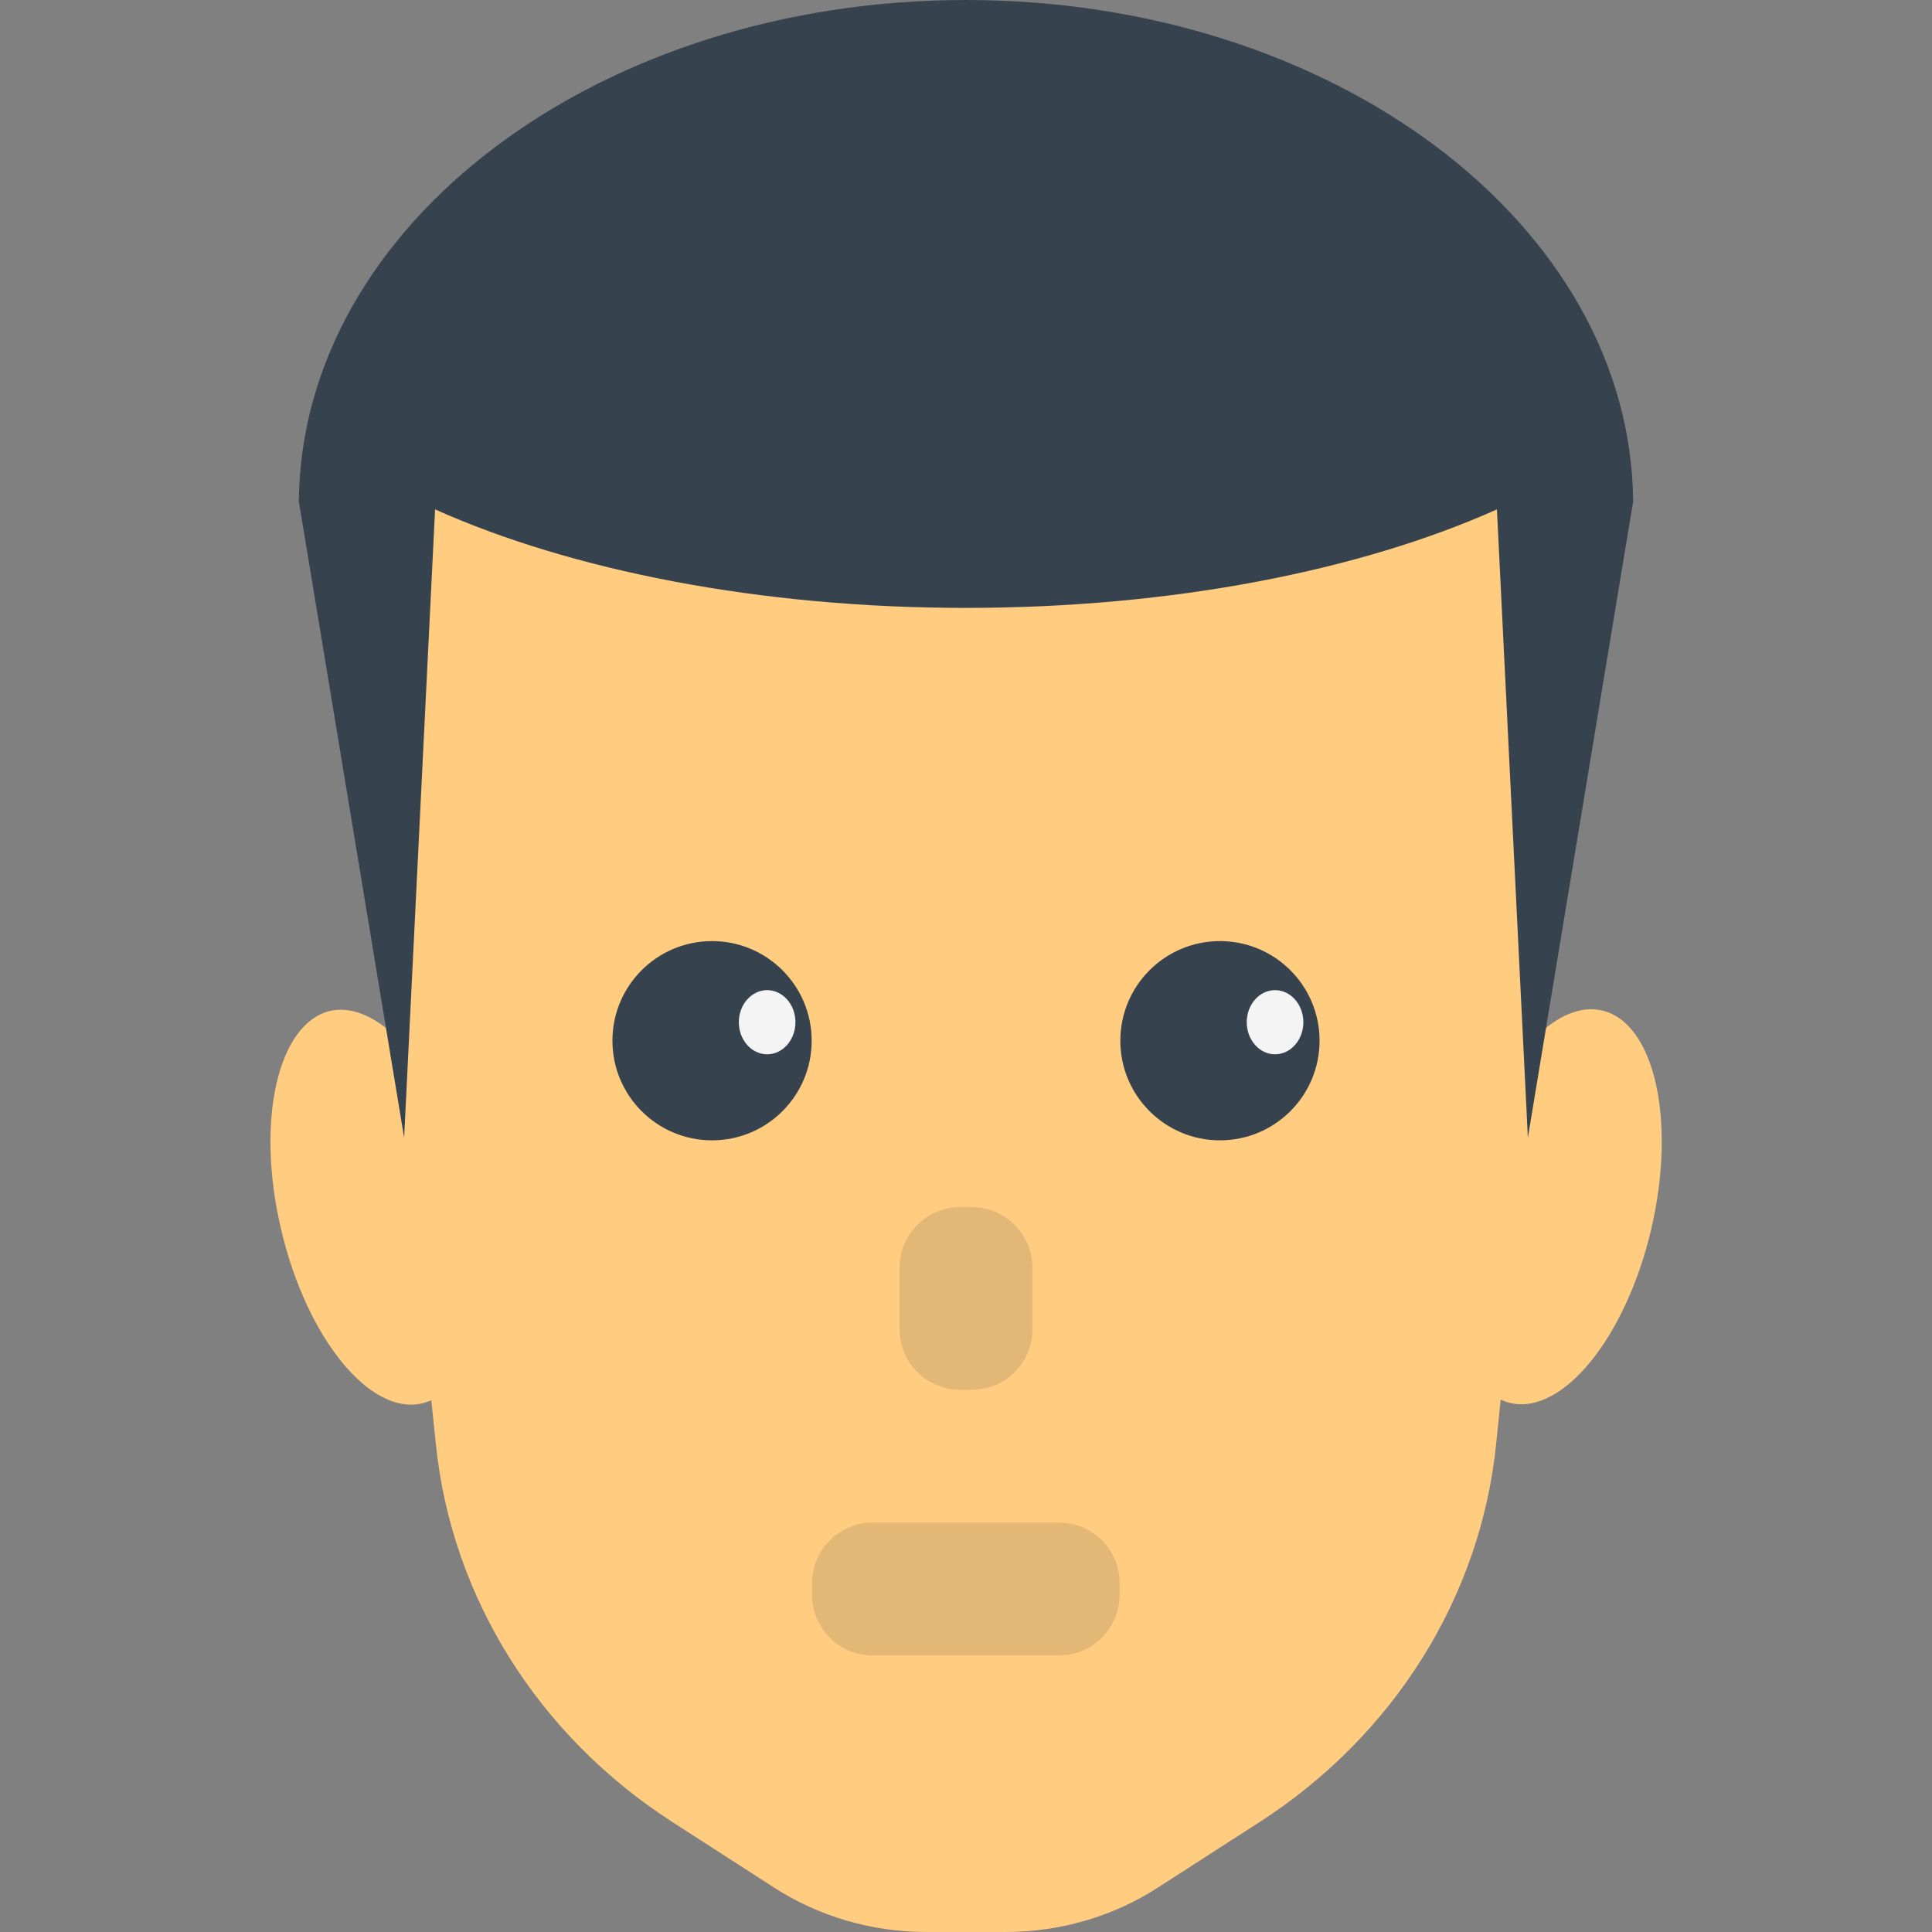 <svg version="1.1" xmlns="http://www.w3.org/2000/svg" x="0" y="0" viewBox="0 0 512 512" xml:space="preserve"><rect x="0" y="0" width="512" height="512" fill="#808080" stroke="none"/><style type="text/css">.st1{fill:#36434f}.st3{fill:#f4f4f4}</style><path d="M424.6 267.8c-5.5-1.3-11.4 1.2-17 6.4l11.7-114.5C419.3 73.9 346.2 4.4 256 4.4S92.7 73.9 92.7 159.7l11.7 114.5c-5.6-5.1-11.5-7.5-16.9-6.3-13.9 3.3-19.8 29.2-13 57.9 6.7 28.7 23.5 49.4 37.4 46.1.8-.2 1.7-.5 2.4-.8l1.2 11.5c4.1 40.6 27.1 77.3 62.6 100.2l27 17.4c11.9 7.7 26 11.8 40.4 11.8h21c14.4 0 28.5-4.1 40.4-11.8l27-17.4c35.5-22.9 58.5-59.6 62.6-100.2l1.2-11.7c.8.4 1.7.7 2.5.9 13.9 3.3 30.7-17.4 37.4-46.1 6.7-28.7.9-54.6-13-57.9z" fill="#ffcc80"/><path class="st1" d="M432.8 132.9C432.2 59.4 353.3 0 256 0S79.8 59.4 79.2 132.9l27.9 168.6 8.2-166.5c36 16.1 85.7 26.1 140.7 26.1 55 0 104.7-10 140.7-26.1l8.2 166.5 27.9-168.6z"/><path d="M257.6 368.3h-3.2c-8.8 0-16-7.2-16-16v-16.4c0-8.8 7.2-16 16-16h3.2c8.8 0 16 7.2 16 16v16.4c0 8.8-7.1 16-16 16zm39.1 51.2v3.2c0 8.8-7.2 16-16 16h-49.5c-8.8 0-16-7.2-16-16v-3.2c0-8.8 7.2-16 16-16h49.5c8.9 0 16 7.2 16 16z" fill="#e3b877"/><circle class="st1" cx="188.7" cy="275.8" r="26.4"/><ellipse class="st3" cx="203.3" cy="270.9" rx="7.5" ry="8.5"/><circle class="st1" cx="323.3" cy="275.8" r="26.4"/><ellipse class="st3" cx="337.9" cy="270.9" rx="7.5" ry="8.5"/></svg>